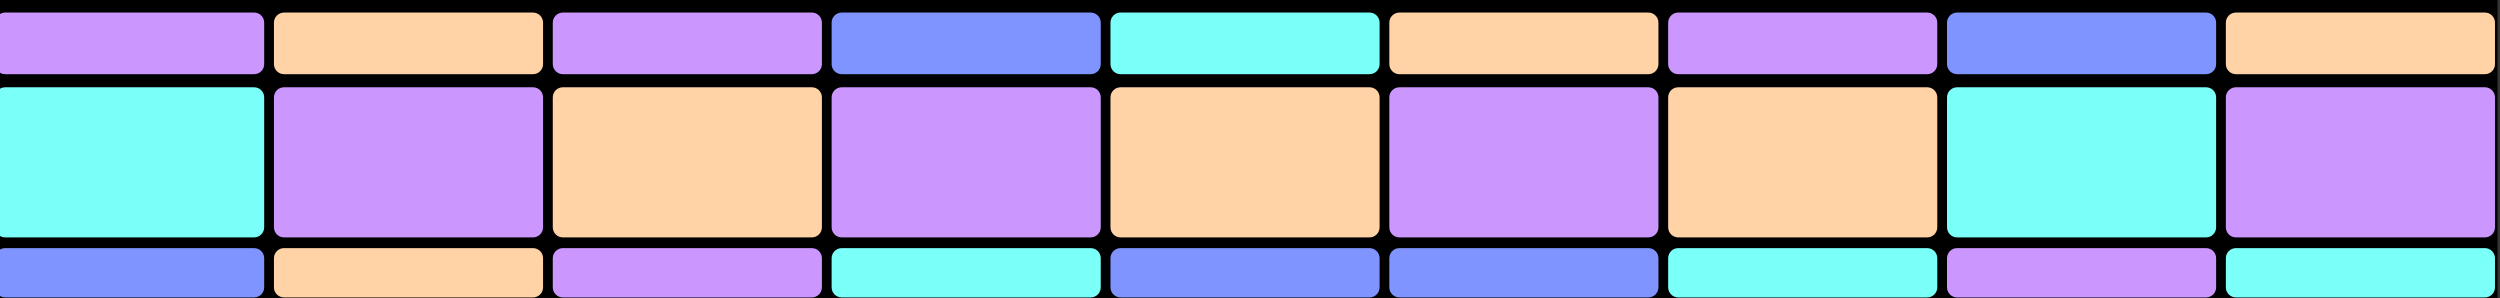 <?xml version="1.0" encoding="UTF-8" standalone="no"?>
<!DOCTYPE svg PUBLIC "-//W3C//DTD SVG 1.1//EN" "http://www.w3.org/Graphics/SVG/1.1/DTD/svg11.dtd">
<svg width="100%" height="100%" viewBox="0 0 1216 145" version="1.1" xmlns="http://www.w3.org/2000/svg" xmlns:xlink="http://www.w3.org/1999/xlink" xml:space="preserve" xmlns:serif="http://www.serif.com/" style="fill-rule:evenodd;clip-rule:evenodd;stroke-linejoin:round;stroke-miterlimit:2;">
    <rect x="0" y="0" width="1216" height="145" fill="#333333" stroke="none"/>
    <g transform="matrix(1,0,0,1,-0.88,-2375.99)">
        <g id="Artboard4" transform="matrix(1,0,0,1,-2028.39,-499.5)">
            <rect x="2029.27" y="2875.49" width="1215.65" height="145" style="fill:none;"/>
            <clipPath id="_clip1">
                <rect x="2029.27" y="2875.49" width="1215.65" height="145"/>
            </clipPath>
            <g clip-path="url(#_clip1)">
                <g transform="matrix(0.999,0,0,1.046,1201.07,797.999)">
                    <rect x="828" y="1986" width="1217" height="138.681"/>
                </g>
                <g transform="matrix(0.935,0,0,0.666,-1639.26,1553.59)">
                    <path d="M4061,2001.36C4061,1999.41 4060.45,1997.54 4059.46,1996.16C4058.48,1994.78 4057.15,1994 4055.76,1994C4033.67,1994 3948.33,1994 3926.24,1994C3924.85,1994 3923.52,1994.78 3922.54,1996.16C3921.55,1997.54 3921,1999.41 3921,2001.36C3921,2009.72 3921,2023.29 3921,2031.65C3921,2033.61 3921.55,2035.48 3922.54,2036.86C3923.52,2038.24 3924.85,2039.02 3926.24,2039.02C3948.33,2039.02 4033.67,2039.02 4055.76,2039.02C4057.15,2039.02 4058.48,2038.24 4059.46,2036.86C4060.45,2035.48 4061,2033.61 4061,2031.65C4061,2023.29 4061,2009.72 4061,2001.36Z" style="fill:rgb(203,151,255);"/>
                </g>
                <g transform="matrix(0.935,0,0,1.622,-1639.26,-316.327)">
                    <path d="M4061,1997.03C4061,1995.35 4058.65,1994 4055.76,1994L3926.24,1994C3923.35,1994 3921,1995.35 3921,1997.03L3921,2035.99C3921,2037.66 3923.35,2039.02 3926.24,2039.02L4055.76,2039.02C4058.65,2039.02 4061,2037.66 4061,2035.99C4061,2027.79 4061,2005.22 4061,1997.03Z" style="fill:rgb(123,255,249);"/>
                </g>
                <g transform="matrix(0.935,0,0,0.533,-1639.26,1933.37)">
                    <path d="M4061,2003.2C4061,1998.12 4058.65,1994 4055.76,1994C4033.67,1994 3948.33,1994 3926.24,1994C3923.35,1994 3921,1998.12 3921,2003.2C3921,2010.97 3921,2022.04 3921,2029.81C3921,2034.89 3923.35,2039.02 3926.24,2039.02C3948.33,2039.02 4033.67,2039.02 4055.76,2039.02C4058.65,2039.02 4061,2034.89 4061,2029.81C4061,2022.04 4061,2010.97 4061,2003.2Z" style="fill:rgb(128,148,255);"/>
                </g>
                <g transform="matrix(0.935,0,0,0.666,-1503.62,1553.59)">
                    <path d="M4061,2001.36C4061,1999.41 4060.45,1997.54 4059.46,1996.16C4058.48,1994.78 4057.15,1994 4055.76,1994C4033.67,1994 3948.33,1994 3926.24,1994C3924.85,1994 3923.52,1994.78 3922.54,1996.16C3921.55,1997.54 3921,1999.41 3921,2001.36C3921,2009.72 3921,2023.29 3921,2031.65C3921,2033.61 3921.55,2035.48 3922.54,2036.86C3923.52,2038.24 3924.85,2039.02 3926.24,2039.02C3948.33,2039.02 4033.67,2039.02 4055.76,2039.02C4057.15,2039.02 4058.48,2038.24 4059.46,2036.86C4060.45,2035.48 4061,2033.61 4061,2031.65C4061,2023.29 4061,2009.72 4061,2001.36Z" style="fill:rgb(255,211,166);"/>
                </g>
                <g transform="matrix(0.935,0,0,1.622,-1503.62,-316.327)">
                    <path d="M4061,1997.03C4061,1995.35 4058.65,1994 4055.76,1994L3926.24,1994C3923.35,1994 3921,1995.35 3921,1997.03L3921,2035.99C3921,2037.66 3923.35,2039.02 3926.24,2039.02L4055.76,2039.02C4058.65,2039.02 4061,2037.66 4061,2035.99C4061,2027.79 4061,2005.22 4061,1997.03Z" style="fill:rgb(203,151,255);"/>
                </g>
                <g transform="matrix(0.935,0,0,0.533,-1503.62,1933.37)">
                    <path d="M4061,2003.2C4061,1998.12 4058.65,1994 4055.76,1994C4033.67,1994 3948.33,1994 3926.24,1994C3923.35,1994 3921,1998.12 3921,2003.2C3921,2010.97 3921,2022.04 3921,2029.81C3921,2034.89 3923.35,2039.02 3926.24,2039.02C3948.33,2039.02 4033.67,2039.02 4055.76,2039.02C4058.65,2039.02 4061,2034.89 4061,2029.81C4061,2022.04 4061,2010.97 4061,2003.2Z" style="fill:rgb(255,211,166);"/>
                </g>
                <g transform="matrix(0.935,0,0,0.666,-1367.99,1553.59)">
                    <path d="M4061,2001.36C4061,1999.41 4060.45,1997.54 4059.46,1996.16C4058.48,1994.78 4057.15,1994 4055.76,1994C4033.67,1994 3948.33,1994 3926.24,1994C3924.85,1994 3923.52,1994.78 3922.54,1996.16C3921.55,1997.54 3921,1999.41 3921,2001.36C3921,2009.72 3921,2023.29 3921,2031.65C3921,2033.61 3921.55,2035.48 3922.54,2036.86C3923.52,2038.24 3924.85,2039.02 3926.24,2039.02C3948.33,2039.02 4033.67,2039.02 4055.76,2039.02C4057.15,2039.02 4058.48,2038.24 4059.46,2036.86C4060.45,2035.48 4061,2033.61 4061,2031.65C4061,2023.29 4061,2009.72 4061,2001.36Z" style="fill:rgb(203,151,255);"/>
                </g>
                <g transform="matrix(0.935,0,0,1.622,-1367.99,-316.327)">
                    <path d="M4061,1997.03C4061,1995.35 4058.65,1994 4055.76,1994L3926.24,1994C3923.35,1994 3921,1995.35 3921,1997.03L3921,2035.99C3921,2037.66 3923.35,2039.02 3926.24,2039.02L4055.76,2039.02C4058.65,2039.02 4061,2037.66 4061,2035.99L4061,1997.03Z" style="fill:rgb(255,211,166);"/>
                </g>
                <g transform="matrix(0.935,0,0,0.533,-1367.99,1933.37)">
                    <path d="M4061,2003.2C4061,1998.12 4058.65,1994 4055.76,1994C4033.67,1994 3948.33,1994 3926.24,1994C3923.35,1994 3921,1998.12 3921,2003.2C3921,2010.97 3921,2022.04 3921,2029.81C3921,2034.89 3923.35,2039.02 3926.24,2039.02C3948.33,2039.02 4033.67,2039.02 4055.76,2039.02C4058.65,2039.02 4061,2034.89 4061,2029.81C4061,2022.04 4061,2010.97 4061,2003.2Z" style="fill:rgb(203,151,255);"/>
                </g>
                <g transform="matrix(0.935,0,0,0.666,-1232.36,1553.59)">
                    <path d="M4061,2001.36C4061,1999.41 4060.45,1997.54 4059.46,1996.16C4058.48,1994.78 4057.15,1994 4055.76,1994C4033.67,1994 3948.33,1994 3926.24,1994C3924.85,1994 3923.52,1994.78 3922.54,1996.16C3921.55,1997.54 3921,1999.41 3921,2001.36C3921,2009.72 3921,2023.29 3921,2031.65C3921,2033.61 3921.55,2035.48 3922.54,2036.86C3923.52,2038.24 3924.85,2039.02 3926.24,2039.02C3948.33,2039.02 4033.67,2039.02 4055.76,2039.02C4057.15,2039.02 4058.48,2038.24 4059.46,2036.86C4060.45,2035.48 4061,2033.61 4061,2031.65C4061,2023.29 4061,2009.72 4061,2001.36Z" style="fill:rgb(128,148,255);"/>
                </g>
                <g transform="matrix(0.935,0,0,1.622,-1232.36,-316.327)">
                    <path d="M4061,1997.03C4061,1995.35 4058.65,1994 4055.76,1994L3926.24,1994C3923.35,1994 3921,1995.35 3921,1997.03L3921,2035.99C3921,2037.66 3923.35,2039.02 3926.24,2039.02L4055.76,2039.02C4058.65,2039.02 4061,2037.66 4061,2035.99L4061,1997.03Z" style="fill:rgb(203,151,255);"/>
                </g>
                <g transform="matrix(0.935,0,0,0.533,-1232.36,1933.37)">
                    <path d="M4061,2003.2C4061,1998.12 4058.65,1994 4055.76,1994C4033.67,1994 3948.33,1994 3926.24,1994C3923.35,1994 3921,1998.12 3921,2003.2C3921,2010.97 3921,2022.04 3921,2029.81C3921,2034.89 3923.35,2039.02 3926.24,2039.02C3948.33,2039.02 4033.67,2039.02 4055.76,2039.02C4058.65,2039.02 4061,2034.89 4061,2029.81C4061,2022.04 4061,2010.97 4061,2003.2Z" style="fill:rgb(123,255,249);"/>
                </g>
                <g transform="matrix(0.935,0,0,0.666,-1096.73,1553.59)">
                    <path d="M4061,2001.36C4061,1999.41 4060.45,1997.54 4059.46,1996.16C4058.48,1994.78 4057.15,1994 4055.76,1994C4033.67,1994 3948.33,1994 3926.24,1994C3924.85,1994 3923.52,1994.78 3922.54,1996.16C3921.55,1997.54 3921,1999.41 3921,2001.36C3921,2009.72 3921,2023.29 3921,2031.65C3921,2033.61 3921.55,2035.48 3922.54,2036.86C3923.52,2038.24 3924.85,2039.02 3926.24,2039.02C3948.33,2039.02 4033.67,2039.02 4055.76,2039.02C4057.15,2039.02 4058.48,2038.24 4059.46,2036.86C4060.45,2035.48 4061,2033.61 4061,2031.65C4061,2023.29 4061,2009.72 4061,2001.36Z" style="fill:rgb(123,255,249);"/>
                </g>
                <g transform="matrix(0.935,0,0,1.622,-1096.73,-316.327)">
                    <path d="M4061,1997.03C4061,1995.35 4058.65,1994 4055.76,1994L3926.24,1994C3923.35,1994 3921,1995.35 3921,1997.03L3921,2035.99C3921,2037.66 3923.35,2039.02 3926.24,2039.02L4055.76,2039.02C4058.65,2039.02 4061,2037.66 4061,2035.99C4061,2027.79 4061,2005.22 4061,1997.03Z" style="fill:rgb(255,211,166);"/>
                </g>
                <g transform="matrix(0.935,0,0,0.533,-1096.73,1933.37)">
                    <path d="M4061,2003.2C4061,1998.12 4058.65,1994 4055.76,1994C4033.67,1994 3948.33,1994 3926.24,1994C3923.35,1994 3921,1998.12 3921,2003.2C3921,2010.97 3921,2022.04 3921,2029.81C3921,2034.89 3923.35,2039.02 3926.24,2039.02C3948.33,2039.02 4033.67,2039.02 4055.76,2039.02C4058.65,2039.02 4061,2034.89 4061,2029.81C4061,2022.04 4061,2010.97 4061,2003.2Z" style="fill:rgb(128,148,255);"/>
                </g>
                <g transform="matrix(0.935,0,0,0.666,-961.102,1553.59)">
                    <path d="M4061,2001.36C4061,1999.41 4060.45,1997.54 4059.46,1996.16C4058.48,1994.78 4057.15,1994 4055.76,1994C4033.67,1994 3948.33,1994 3926.24,1994C3924.85,1994 3923.52,1994.78 3922.54,1996.16C3921.55,1997.54 3921,1999.41 3921,2001.36C3921,2009.72 3921,2023.29 3921,2031.65C3921,2033.61 3921.55,2035.48 3922.54,2036.86C3923.52,2038.24 3924.85,2039.02 3926.24,2039.02C3948.33,2039.02 4033.67,2039.02 4055.76,2039.02C4057.15,2039.02 4058.48,2038.24 4059.46,2036.86C4060.45,2035.48 4061,2033.61 4061,2031.65C4061,2023.29 4061,2009.72 4061,2001.36Z" style="fill:rgb(255,211,166);"/>
                </g>
                <g transform="matrix(0.935,0,0,1.622,-961.102,-316.327)">
                    <path d="M4061,1997.03C4061,1995.35 4058.65,1994 4055.76,1994L3926.24,1994C3923.35,1994 3921,1995.35 3921,1997.03L3921,2035.99C3921,2037.66 3923.35,2039.02 3926.24,2039.02L4055.76,2039.02C4058.65,2039.02 4061,2037.66 4061,2035.99C4061,2027.79 4061,2005.22 4061,1997.03Z" style="fill:rgb(203,151,255);"/>
                </g>
                <g transform="matrix(0.935,0,0,0.533,-961.102,1933.37)">
                    <path d="M4061,2003.2C4061,1998.12 4058.65,1994 4055.76,1994C4033.67,1994 3948.33,1994 3926.24,1994C3923.35,1994 3921,1998.12 3921,2003.2C3921,2010.97 3921,2022.04 3921,2029.81C3921,2034.89 3923.35,2039.02 3926.24,2039.02C3948.33,2039.02 4033.67,2039.02 4055.76,2039.02C4058.65,2039.02 4061,2034.89 4061,2029.81C4061,2022.04 4061,2010.97 4061,2003.2Z" style="fill:rgb(128,148,255);"/>
                </g>
                <g transform="matrix(0.935,0,0,0.666,-825.471,1553.59)">
                    <path d="M4061,2001.36C4061,1999.41 4060.45,1997.54 4059.46,1996.16C4058.48,1994.78 4057.15,1994 4055.76,1994C4033.67,1994 3948.33,1994 3926.24,1994C3924.85,1994 3923.52,1994.78 3922.54,1996.16C3921.55,1997.54 3921,1999.41 3921,2001.36C3921,2009.72 3921,2023.29 3921,2031.65C3921,2033.61 3921.55,2035.48 3922.54,2036.86C3923.52,2038.24 3924.85,2039.02 3926.24,2039.02C3948.33,2039.02 4033.67,2039.02 4055.76,2039.02C4057.15,2039.02 4058.48,2038.24 4059.46,2036.86C4060.45,2035.48 4061,2033.61 4061,2031.65C4061,2023.29 4061,2009.72 4061,2001.36Z" style="fill:rgb(203,151,255);"/>
                </g>
                <g transform="matrix(0.935,0,0,1.622,-825.471,-316.327)">
                    <path d="M4061,1997.03C4061,1995.35 4058.65,1994 4055.76,1994L3926.24,1994C3923.35,1994 3921,1995.35 3921,1997.03L3921,2035.99C3921,2037.66 3923.35,2039.02 3926.24,2039.02L4055.76,2039.02C4058.65,2039.02 4061,2037.66 4061,2035.99C4061,2027.79 4061,2005.22 4061,1997.03Z" style="fill:rgb(255,211,166);"/>
                </g>
                <g transform="matrix(0.935,0,0,0.533,-825.471,1933.37)">
                    <path d="M4061,2003.2C4061,1998.12 4058.65,1994 4055.76,1994C4033.67,1994 3948.33,1994 3926.24,1994C3923.35,1994 3921,1998.12 3921,2003.2C3921,2010.97 3921,2022.04 3921,2029.81C3921,2034.89 3923.35,2039.02 3926.24,2039.02C3948.33,2039.02 4033.67,2039.02 4055.76,2039.02C4058.65,2039.02 4061,2034.89 4061,2029.81C4061,2022.04 4061,2010.97 4061,2003.2Z" style="fill:rgb(123,255,249);"/>
                </g>
                <g transform="matrix(0.935,0,0,0.666,-689.84,1553.59)">
                    <path d="M4061,2001.36C4061,1999.41 4060.45,1997.54 4059.46,1996.16C4058.48,1994.78 4057.15,1994 4055.76,1994C4033.67,1994 3948.33,1994 3926.24,1994C3924.85,1994 3923.52,1994.78 3922.54,1996.16C3921.55,1997.54 3921,1999.41 3921,2001.36C3921,2009.72 3921,2023.29 3921,2031.65C3921,2033.61 3921.55,2035.48 3922.54,2036.86C3923.52,2038.24 3924.85,2039.02 3926.24,2039.02C3948.33,2039.02 4033.67,2039.02 4055.76,2039.02C4057.15,2039.02 4058.48,2038.24 4059.46,2036.86C4060.45,2035.48 4061,2033.61 4061,2031.65C4061,2023.29 4061,2009.72 4061,2001.36Z" style="fill:rgb(128,148,255);"/>
                </g>
                <g transform="matrix(0.935,0,0,1.622,-689.84,-316.327)">
                    <path d="M4061,1997.03C4061,1995.35 4058.65,1994 4055.76,1994L3926.24,1994C3923.35,1994 3921,1995.35 3921,1997.03L3921,2035.99C3921,2037.66 3923.35,2039.02 3926.24,2039.02L4055.76,2039.02C4058.65,2039.02 4061,2037.66 4061,2035.99C4061,2027.79 4061,2005.22 4061,1997.03Z" style="fill:rgb(123,255,249);"/>
                </g>
                <g transform="matrix(0.935,0,0,0.533,-689.84,1933.37)">
                    <path d="M4061,2003.2C4061,1998.12 4058.65,1994 4055.76,1994C4033.67,1994 3948.33,1994 3926.24,1994C3923.35,1994 3921,1998.12 3921,2003.2C3921,2010.97 3921,2022.04 3921,2029.81C3921,2034.89 3923.35,2039.02 3926.24,2039.02C3948.33,2039.02 4033.67,2039.02 4055.76,2039.02C4058.65,2039.02 4061,2034.89 4061,2029.81C4061,2022.04 4061,2010.97 4061,2003.2Z" style="fill:rgb(203,151,255);"/>
                </g>
                <g transform="matrix(0.935,0,0,0.666,-554.209,1553.59)">
                    <path d="M4061,2001.36C4061,1999.41 4060.45,1997.54 4059.46,1996.16C4058.48,1994.78 4057.15,1994 4055.76,1994C4033.67,1994 3948.33,1994 3926.24,1994C3924.85,1994 3923.52,1994.78 3922.54,1996.16C3921.55,1997.54 3921,1999.41 3921,2001.36C3921,2009.72 3921,2023.29 3921,2031.65C3921,2033.61 3921.55,2035.48 3922.54,2036.86C3923.52,2038.24 3924.85,2039.02 3926.24,2039.02C3948.33,2039.02 4033.67,2039.02 4055.76,2039.02C4057.15,2039.02 4058.48,2038.24 4059.46,2036.86C4060.45,2035.48 4061,2033.61 4061,2031.65C4061,2023.29 4061,2009.72 4061,2001.36Z" style="fill:rgb(255,211,166);"/>
                </g>
                <g transform="matrix(0.935,0,0,1.622,-554.209,-316.327)">
                    <path d="M4061,1997.03C4061,1995.35 4058.65,1994 4055.76,1994L3926.24,1994C3923.35,1994 3921,1995.35 3921,1997.03L3921,2035.99C3921,2037.66 3923.35,2039.02 3926.24,2039.02L4055.76,2039.02C4058.65,2039.02 4061,2037.66 4061,2035.99C4061,2027.79 4061,2005.22 4061,1997.03Z" style="fill:rgb(203,151,255);"/>
                </g>
                <g transform="matrix(0.935,0,0,0.533,-554.209,1933.37)">
                    <path d="M4061,2003.2C4061,1998.12 4058.65,1994 4055.76,1994C4033.67,1994 3948.33,1994 3926.24,1994C3923.35,1994 3921,1998.12 3921,2003.2C3921,2010.97 3921,2022.04 3921,2029.81C3921,2034.89 3923.35,2039.02 3926.24,2039.02C3948.33,2039.02 4033.67,2039.02 4055.76,2039.02C4058.65,2039.02 4061,2034.89 4061,2029.81C4061,2022.04 4061,2010.97 4061,2003.2Z" style="fill:rgb(123,255,249);"/>
                </g>
            </g>
        </g>
    </g>
</svg>
